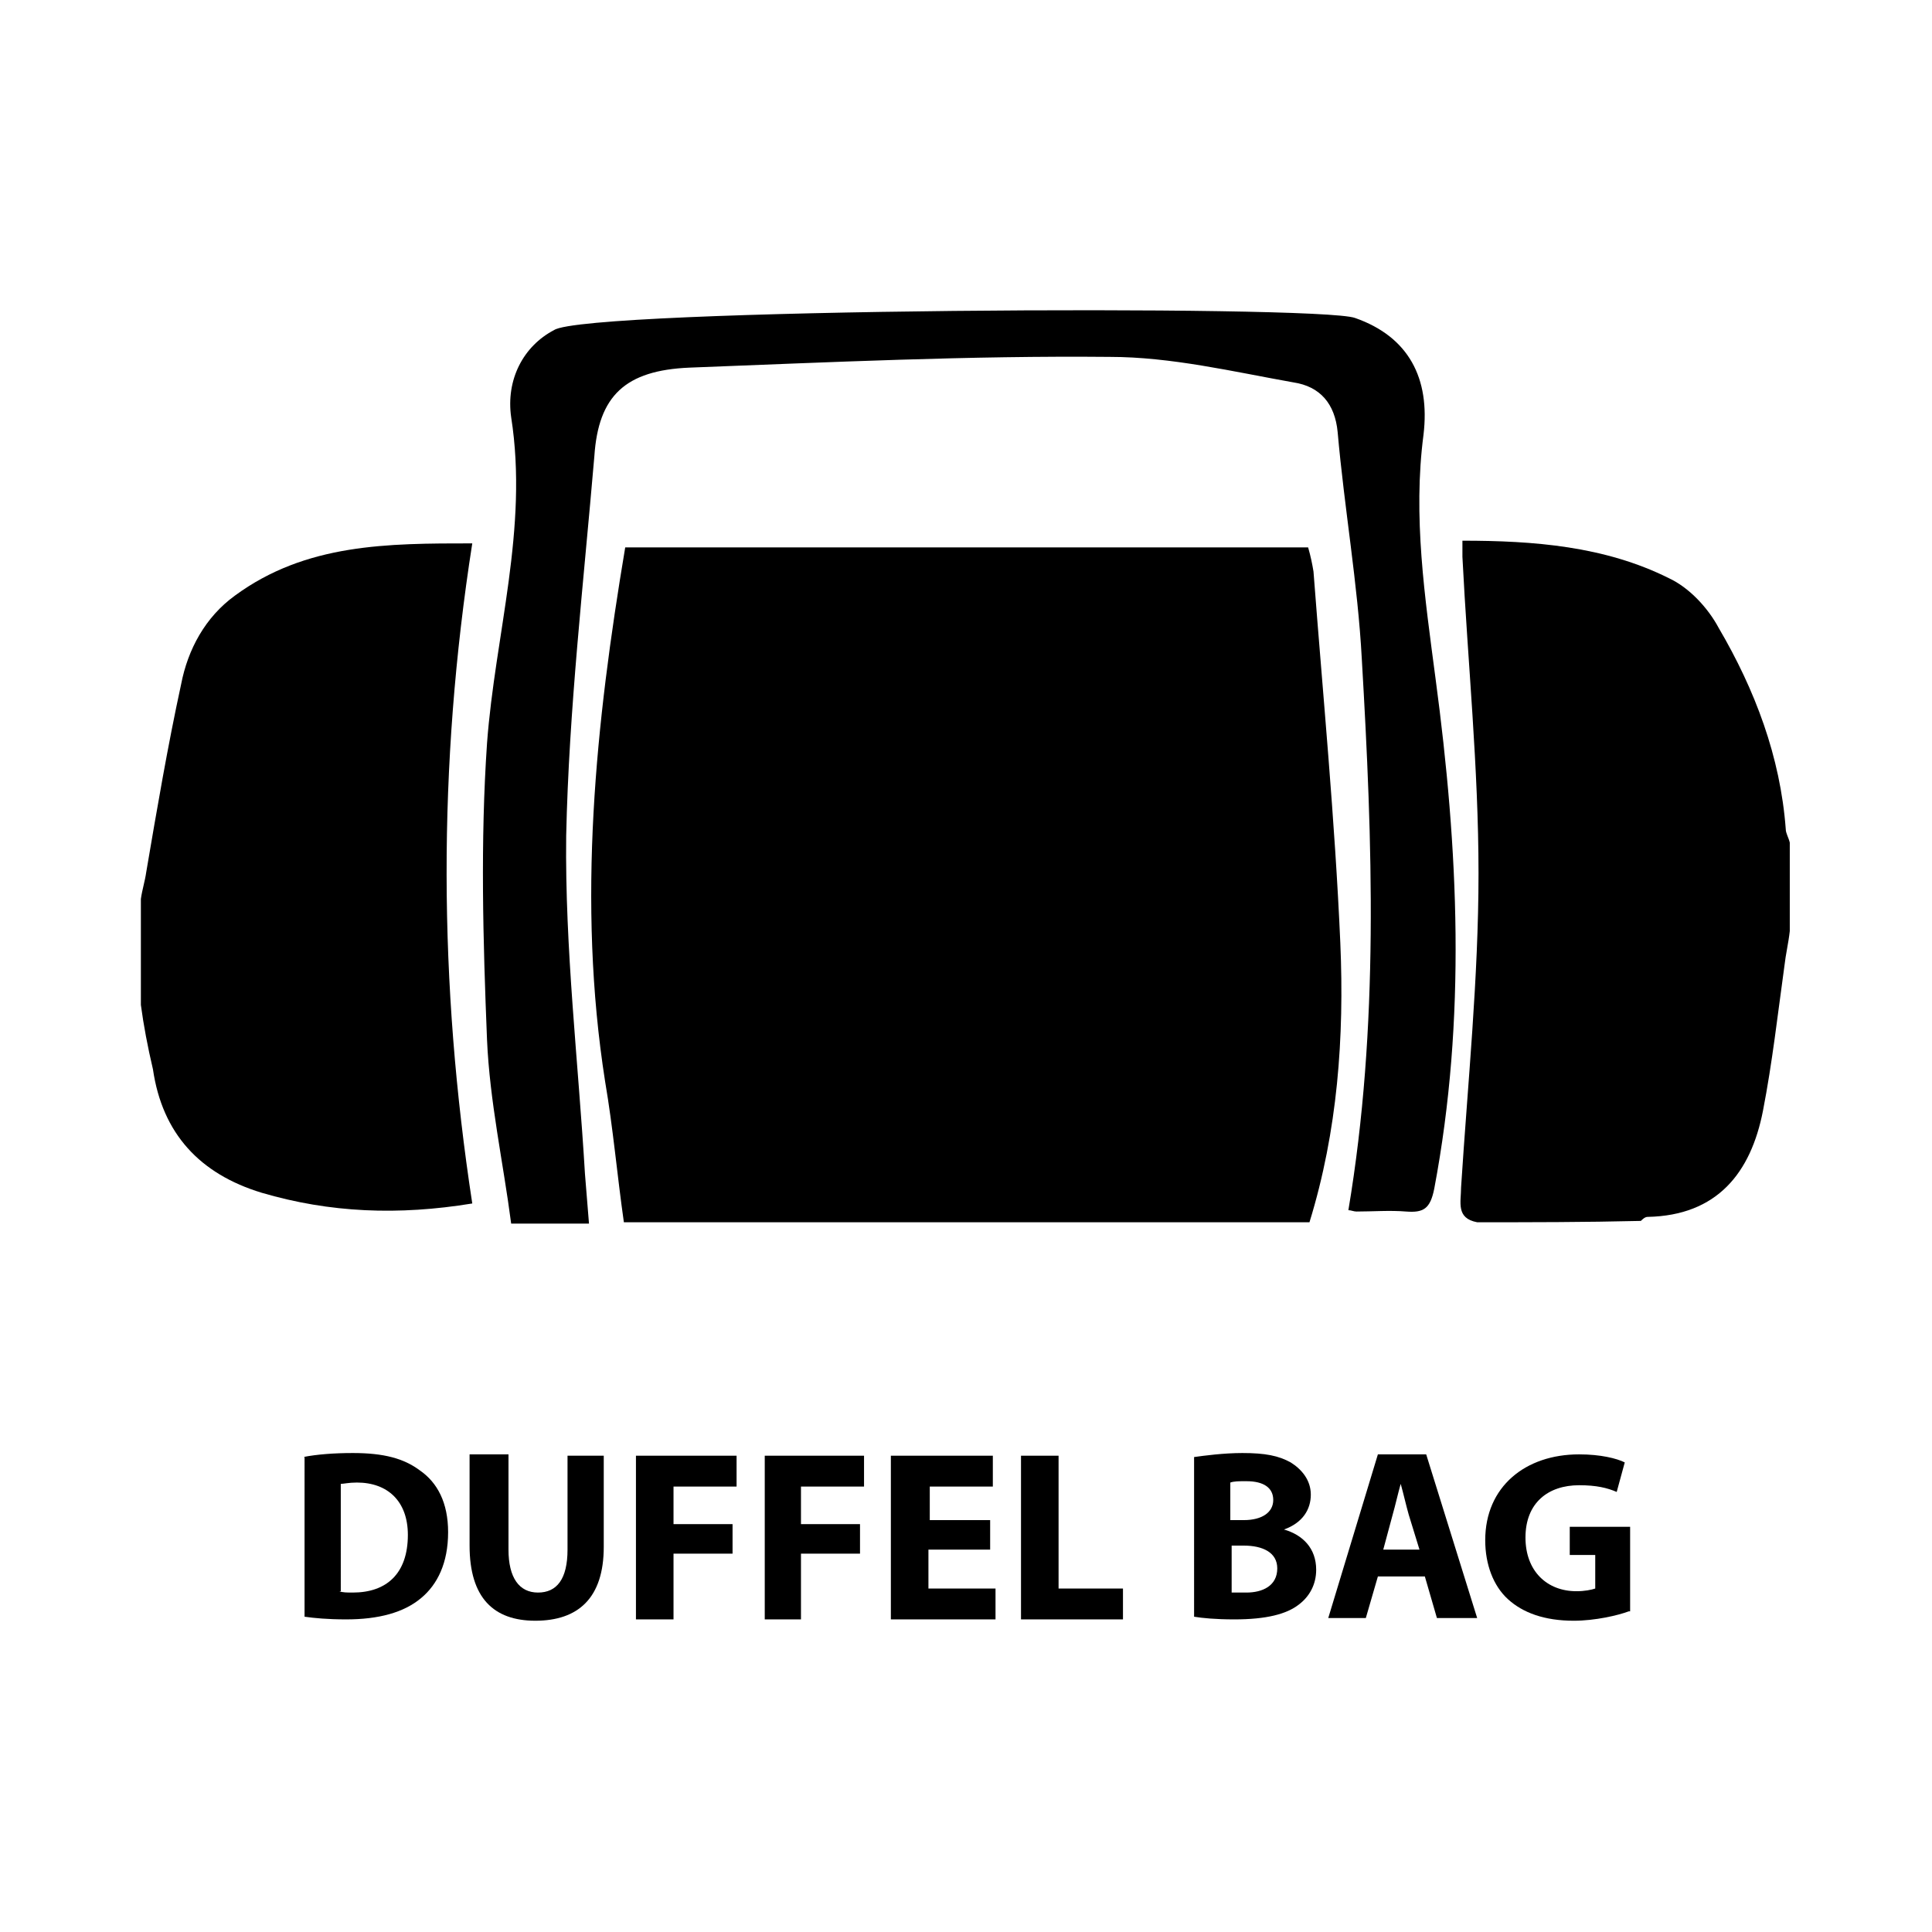 <?xml version="1.0" encoding="utf-8"?>
<!-- Generator: Adobe Illustrator 19.0.0, SVG Export Plug-In . SVG Version: 6.00 Build 0)  -->
<svg version="1.1" id="Layer_1" xmlns="http://www.w3.org/2000/svg" xmlns:xlink="http://www.w3.org/1999/xlink" x="0px" y="0px"
	 viewBox="-71 145 144 144" style="enable-background:new -71 145 144 144;" xml:space="preserve">
<g>
	<g id="XMLID_1_">
		<path id="XMLID_8_" d="M26.6,236.1c-17,0-34,0-51.1,0c-0.5-3.5-0.8-7-1.4-10.5c-2.1-13.4-0.7-26.7,1.5-39.8c17,0,33.9,0,50.9,0
			c0.2,0.7,0.3,1.2,0.4,1.8c0.7,9.2,1.6,18.5,2,27.7C29.2,222.3,28.7,229.3,26.6,236.1z"/>
		<path id="XMLID_6_" d="M30,168.7c4,1.4,5.6,4.5,5.1,8.7c-0.8,6.1,0.1,12.1,0.9,18.2c1.7,12.7,2.3,25.3-0.1,38
			c-0.3,1.5-0.8,1.8-2.1,1.7c-1.2-0.1-2.5,0-3.7,0c-0.2,0-0.4-0.1-0.6-0.1c2.3-13.7,1.8-27.4,1-41.1c-0.3-5.6-1.3-11.2-1.8-16.9
			c-0.2-2.1-1.3-3.4-3.3-3.7c-4.5-0.8-9.1-1.9-13.7-1.9c-10.4-0.1-20.9,0.4-31.3,0.8c-4.8,0.2-6.8,2.1-7.1,6.6
			c-0.8,9.4-1.9,18.9-2.1,28.3c-0.1,8.4,0.9,16.8,1.4,25.2c0.1,1.2,0.2,2.5,0.3,3.7c-1.9,0-3.9,0-5.8,0c-0.6-4.6-1.6-9.1-1.8-13.7
			c-0.3-7.4-0.5-14.8,0-22.1c0.6-8.1,3.1-16,1.8-24.3c-0.4-2.8,0.9-5.3,3.2-6.5C-27.3,168,27.3,167.7,30,168.7z"/>
		<path id="XMLID_5_" d="M39.1,236.1c-1.6-0.3-1.2-1.5-1.2-2.6c0.5-7.8,1.3-15.6,1.3-23.4c0-7.9-0.8-15.7-1.2-23.6
			c0-0.3,0-0.7,0-1.2c5.3,0,10.6,0.4,15.4,2.8c1.5,0.7,2.9,2.2,3.7,3.7c2.7,4.6,4.6,9.6,5,15c0,0.3,0.2,0.6,0.3,1c0,2.2,0,4.4,0,6.6
			c-0.1,0.9-0.3,1.7-0.4,2.6c-0.5,3.6-0.9,7.2-1.6,10.8c-0.9,4.6-3.4,7.8-8.6,7.9c-0.2,0-0.4,0.2-0.5,0.3
			C47.1,236.1,43.1,236.1,39.1,236.1z"/>
		<path id="XMLID_4_" d="M-60.5,219.9c0-2.6,0-5.3,0-7.9c0.1-0.7,0.3-1.3,0.4-2c0.8-4.7,1.6-9.4,2.6-14c0.5-2.6,1.8-5,4-6.6
			c5.3-3.9,11.4-3.9,17.7-3.9c-2.6,16.6-2.5,32.9,0,49.2c-5.5,0.9-10.6,0.7-15.7-0.8c-4.6-1.4-7.4-4.4-8.1-9.2
			C-60,223-60.3,221.4-60.5,219.9z"/>
	</g>
	<g>
		<path d="M-48.4,253.6c1-0.2,2.3-0.3,3.7-0.3c2.3,0,3.8,0.4,5,1.3c1.3,0.9,2.1,2.4,2.1,4.6c0,2.3-0.8,3.9-2,4.9
			c-1.3,1.1-3.2,1.6-5.6,1.6c-1.4,0-2.4-0.1-3.1-0.2V253.6z M-45.7,263.6c0.2,0.1,0.6,0.1,1,0.1c2.5,0,4.1-1.4,4.1-4.3
			c0-2.5-1.5-3.9-3.8-3.9c-0.6,0-1,0.1-1.2,0.1V263.6z"/>
		<path d="M-33.1,253.5v7c0,2.1,0.8,3.2,2.2,3.2c1.4,0,2.2-1,2.2-3.2v-7h2.7v6.8c0,3.8-1.9,5.5-5.1,5.5c-3.1,0-4.9-1.7-4.9-5.6v-6.8
			H-33.1z"/>
		<path d="M-23.5,253.5h7.4v2.3h-4.7v2.8h4.4v2.2h-4.4v4.9h-2.8V253.5z"/>
		<path d="M-14,253.5h7.4v2.3h-4.7v2.8h4.4v2.2h-4.4v4.9H-14V253.5z"/>
		<path d="M2.7,260.5h-4.5v2.9h5v2.3h-7.8v-12.2H3v2.3h-4.7v2.5h4.5V260.5z"/>
		<path d="M5.1,253.5h2.8v9.9h4.8v2.3H5.1V253.5z"/>
		<path d="M18,253.6c0.7-0.1,2.2-0.3,3.6-0.3c1.7,0,2.7,0.2,3.6,0.7c0.8,0.5,1.5,1.3,1.5,2.4c0,1.1-0.6,2.1-2,2.6v0
			c1.4,0.4,2.4,1.4,2.4,3c0,1.1-0.5,2-1.3,2.6c-0.9,0.7-2.4,1.1-4.8,1.1c-1.4,0-2.4-0.1-3-0.2V253.6z M20.8,258.3h0.9
			c1.4,0,2.2-0.6,2.2-1.5c0-0.9-0.7-1.4-2-1.4c-0.6,0-0.9,0-1.2,0.1V258.3z M20.8,263.7c0.3,0,0.6,0,1.1,0c1.2,0,2.3-0.5,2.3-1.8
			c0-1.2-1.1-1.7-2.5-1.7h-0.9V263.7z"/>
		<path d="M31.7,262.5l-0.9,3.1H28l3.7-12.2h3.6l3.8,12.2h-3l-0.9-3.1H31.7z M34.8,260.5l-0.8-2.6c-0.2-0.7-0.4-1.6-0.6-2.3h0
			c-0.2,0.7-0.4,1.6-0.6,2.3l-0.7,2.6H34.8z"/>
		<path d="M50.4,265.1c-0.8,0.3-2.5,0.7-4.1,0.7c-2.2,0-3.8-0.6-4.9-1.6c-1.1-1-1.7-2.6-1.7-4.4c0-4,3-6.4,7-6.4
			c1.6,0,2.8,0.3,3.4,0.6l-0.6,2.2c-0.7-0.3-1.5-0.5-2.8-0.5c-2.3,0-4,1.3-4,3.9c0,2.5,1.6,4,3.8,4c0.6,0,1.1-0.1,1.4-0.2v-2.5h-1.9
			v-2.1h4.5V265.1z"/>
	</g>
</g>
</svg>

